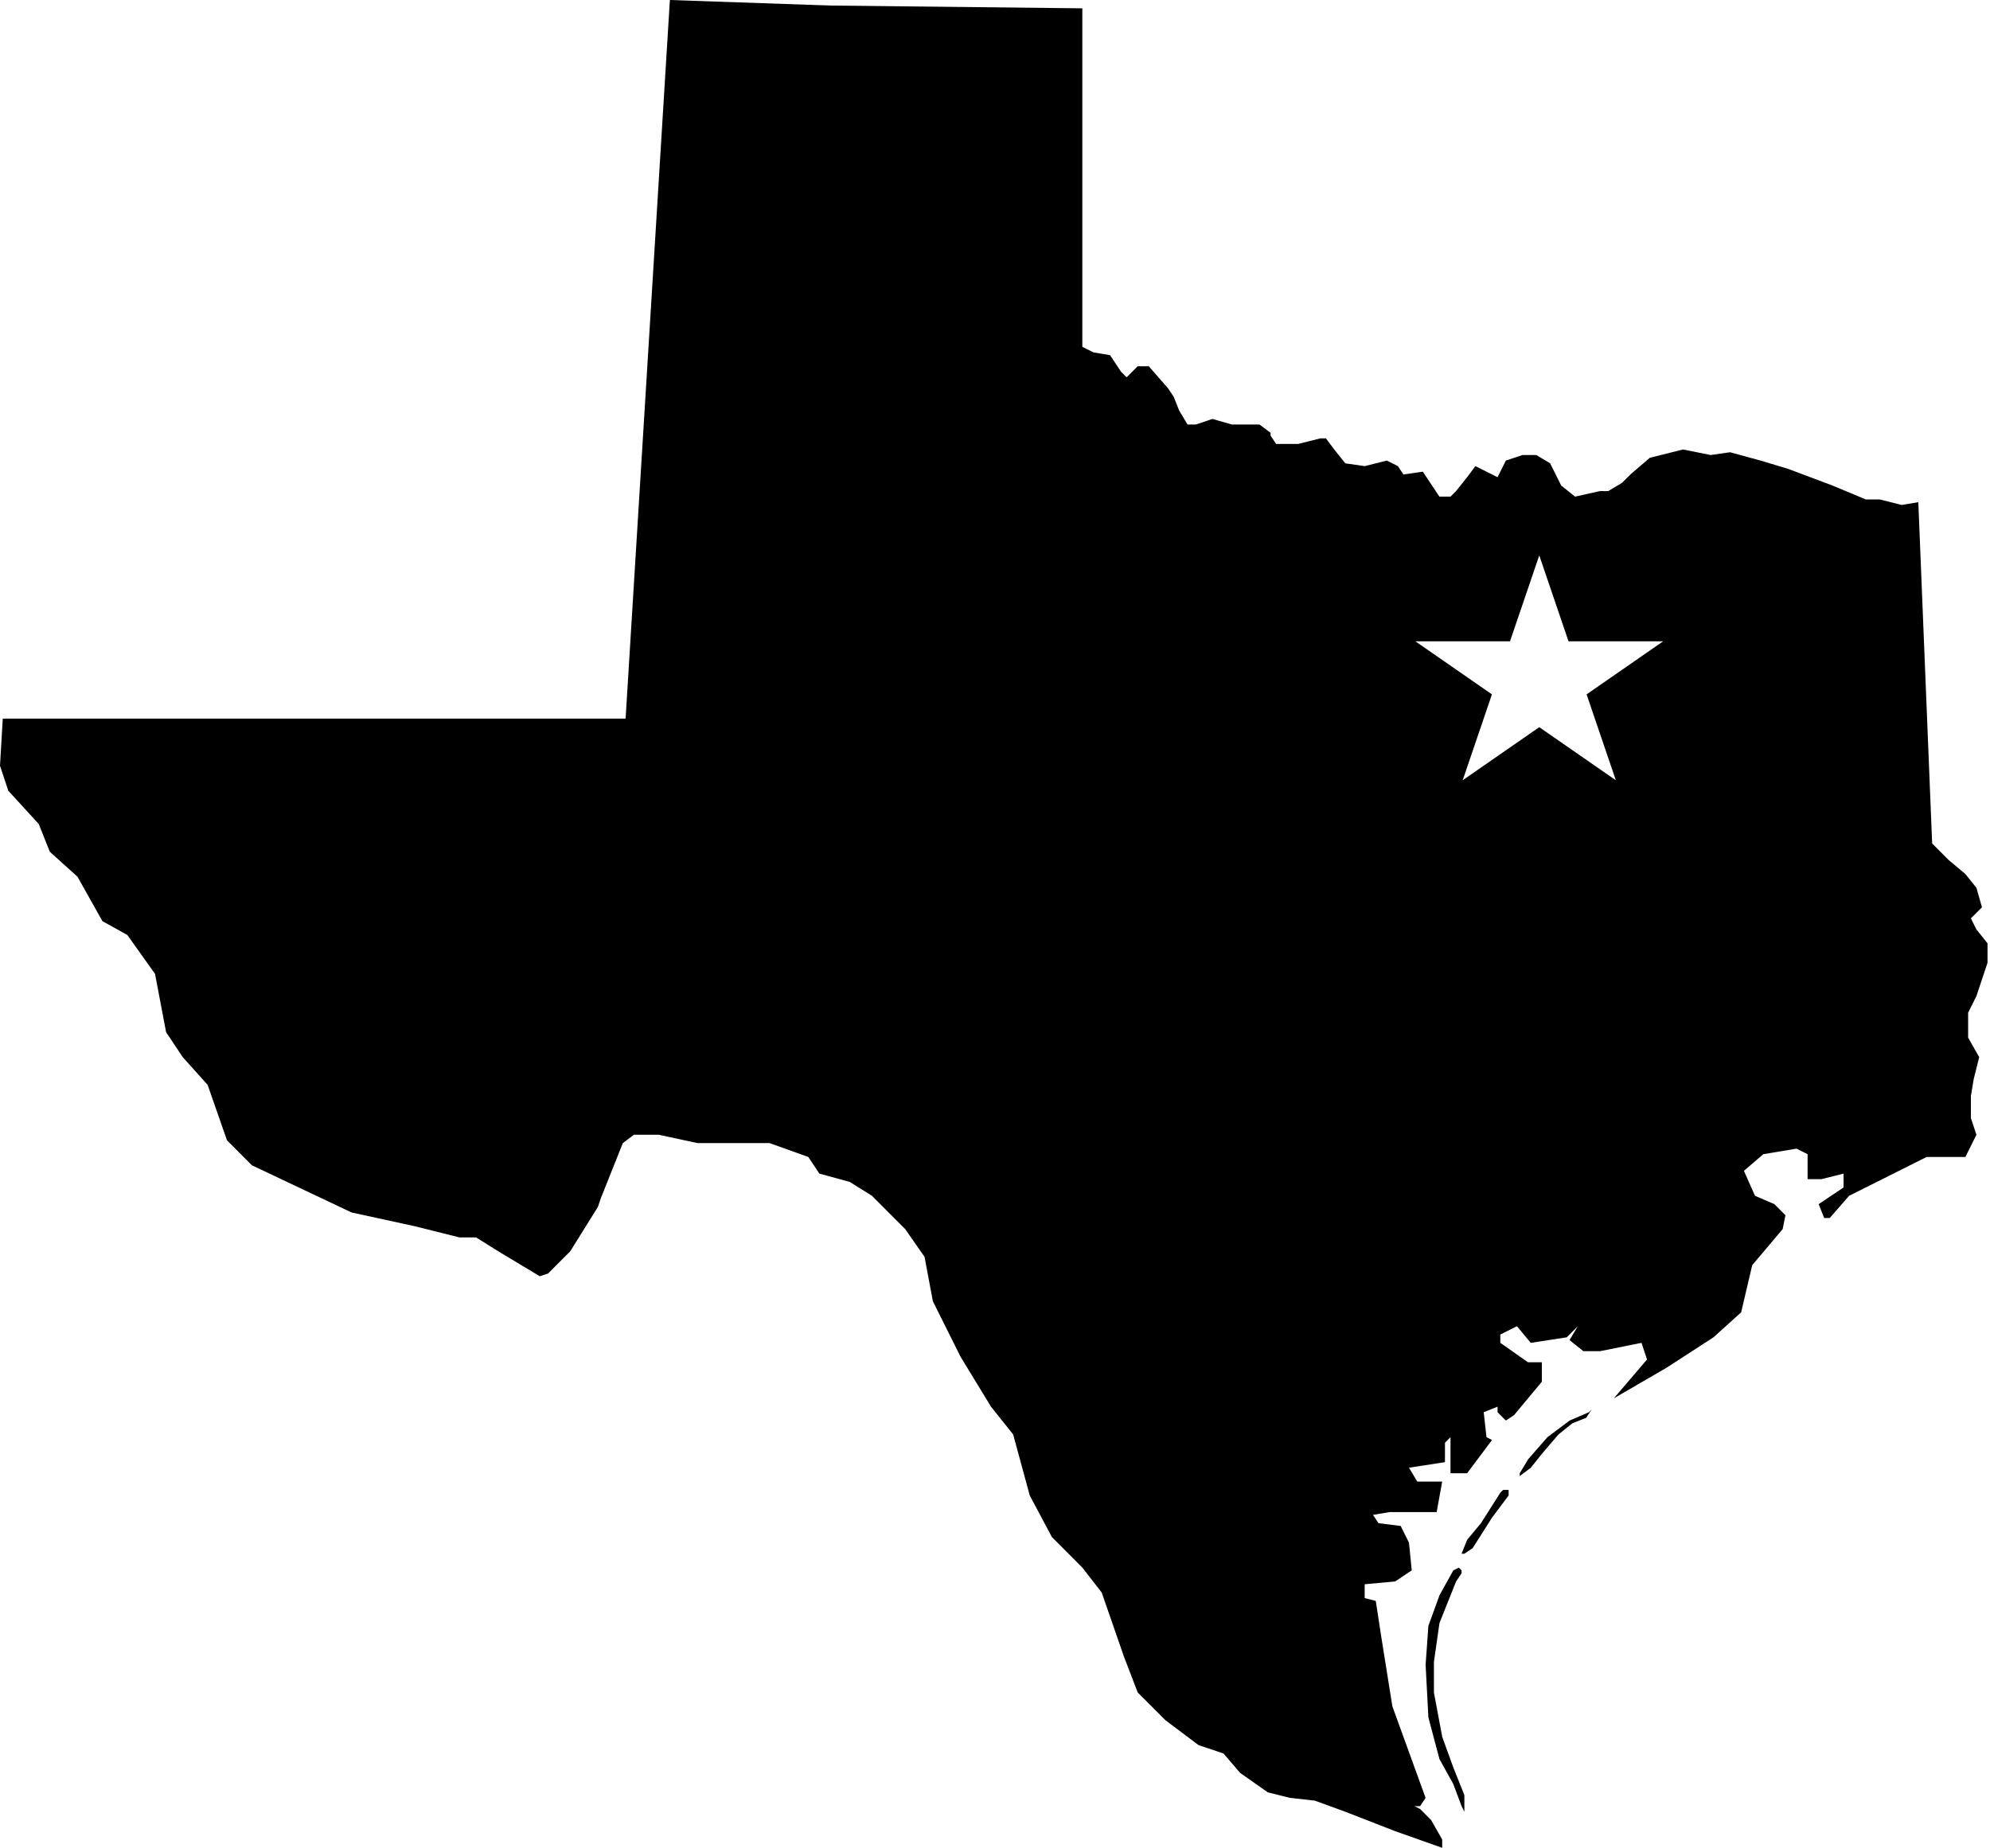 <?xml version="1.0" encoding="UTF-8" standalone="no"?>
<!DOCTYPE svg PUBLIC "-//W3C//DTD SVG 1.1//EN" "http://www.w3.org/Graphics/SVG/1.1/DTD/svg11.dtd">
<svg width="100%" height="100%" viewBox="0 0 661 614" version="1.1" xmlns="http://www.w3.org/2000/svg" xmlns:xlink="http://www.w3.org/1999/xlink" xml:space="preserve" xmlns:serif="http://www.serif.com/" style="fill-rule:evenodd;clip-rule:evenodd;stroke-linejoin:round;stroke-miterlimit:2;">
    <g transform="matrix(1,0,0,1,-10.516,-10.528)">
        <g transform="matrix(1,0,0,1,21.719,20.938)">
            <g id="path4856" transform="matrix(1,0,0,1,-21.719,-20.938)">
                <path d="M218.316,249.258C223.22,169.681 228.123,90.105 233.026,10.529C250.802,11.143 268.578,11.757 286.354,12.371C314.244,12.679 342.135,12.987 370.026,13.295L370.026,125.745C371.251,126.36 372.477,126.975 373.702,127.59C375.541,127.897 377.381,128.204 379.22,128.511C380.446,130.355 381.672,132.198 382.899,134.041C383.511,134.655 384.123,135.27 384.735,135.884C385.961,134.655 387.188,133.427 388.414,132.199L392.093,132.199C394.238,134.656 396.383,137.114 398.529,139.571C399.142,140.493 399.755,141.416 400.368,142.338C400.981,143.873 401.595,145.408 402.208,146.944C403.127,148.481 404.046,150.018 404.965,151.555L407.723,151.555C409.562,150.94 411.402,150.325 413.241,149.71C415.386,150.325 417.532,150.94 419.677,151.555L428.871,151.555C430.097,152.476 431.324,153.398 432.55,154.319L432.55,155.24C433.163,156.162 433.776,157.084 434.389,158.006L441.744,158.006C444.195,157.391 446.647,156.776 449.099,156.161L450.938,156.161C451.857,157.39 452.776,158.619 453.695,159.849C454.922,161.385 456.148,162.921 457.374,164.457C459.52,164.765 461.665,165.072 463.811,165.379C466.263,164.765 468.716,164.15 471.168,163.536C472.393,164.15 473.619,164.765 474.844,165.379C475.457,166.301 476.07,167.223 476.683,168.145C478.829,167.838 480.974,167.531 483.12,167.224C484.346,169.067 485.572,170.911 486.798,172.754C487.41,173.676 488.023,174.598 488.635,175.52L492.314,175.52C492.927,174.905 493.54,174.29 494.153,173.675C495.379,172.139 496.605,170.603 497.832,169.066C498.751,167.837 499.67,166.608 500.589,165.379C501.815,165.994 503.042,166.609 504.268,167.224C505.493,167.838 506.719,168.452 507.944,169.066C508.864,167.223 509.784,165.38 510.704,163.536C512.543,162.922 514.381,162.308 516.22,161.694L520.816,161.694C522.349,162.615 523.881,163.536 525.413,164.457C526.64,166.916 527.866,169.374 529.092,171.833C530.625,173.062 532.157,174.291 533.689,175.52C536.448,174.905 539.206,174.29 541.965,173.675L544.722,173.675C546.255,172.754 547.787,171.833 549.319,170.912C550.24,169.989 551.16,169.067 552.08,168.145C554.224,166.302 556.369,164.458 558.513,162.615C562.192,161.693 565.871,160.771 569.55,159.849C572.614,160.464 575.679,161.079 578.744,161.694C580.889,161.387 583.034,161.08 585.18,160.773C588.552,161.694 591.923,162.615 595.295,163.536C598.36,164.458 601.424,165.381 604.489,166.303C609.393,168.146 614.297,169.989 619.201,171.833C622.879,173.369 626.556,174.905 630.234,176.441L634.831,176.441C637.283,177.056 639.734,177.67 642.186,178.284C644.025,177.977 645.865,177.67 647.704,177.363C649.236,215.154 650.769,252.945 652.301,290.737C654.139,292.58 655.978,294.423 657.816,296.267C659.655,297.803 661.495,299.339 663.334,300.875C664.559,302.412 665.785,303.948 667.01,305.484C667.623,307.635 668.236,309.785 668.849,311.935C667.624,313.165 666.399,314.394 665.174,315.623C665.786,316.852 666.398,318.081 667.01,319.311C668.237,320.846 669.464,322.381 670.692,323.916L670.692,330.37C669.464,334.057 668.237,337.744 667.01,341.431C666.091,343.274 665.172,345.117 664.252,346.961L664.252,355.256C665.479,357.407 666.705,359.558 667.931,361.709C667.318,364.167 666.705,366.624 666.092,369.082C665.786,370.926 665.48,372.77 665.174,374.613L665.174,381.986C665.786,383.83 666.398,385.674 667.01,387.518C665.785,389.976 664.559,392.434 663.334,394.892L650.462,394.892C641.88,399.193 633.298,403.494 624.716,407.795C622.571,410.253 620.425,412.711 618.28,415.169L616.44,415.169C615.828,413.633 615.216,412.097 614.604,410.561C617.362,408.717 620.119,406.874 622.877,405.031L622.877,400.421C620.425,401.036 617.974,401.65 615.522,402.265L610.925,402.265L610.925,393.97C609.699,393.356 608.473,392.741 607.247,392.126C603.569,392.741 599.891,393.356 596.213,393.97C594.068,395.813 591.922,397.656 589.777,399.499C591.003,402.265 592.229,405.03 593.456,407.795C595.6,408.717 597.744,409.639 599.889,410.561C601.116,411.79 602.343,413.019 603.571,414.248C603.264,415.784 602.957,417.32 602.65,418.856C599.278,422.85 595.906,426.844 592.534,430.838C591.309,436.062 590.084,441.285 588.859,446.509C585.794,449.274 582.729,452.039 579.665,454.805C574.455,458.184 569.245,461.563 564.034,464.942C558.21,468.322 552.386,471.702 546.562,475.082C550.24,470.781 553.917,466.479 557.595,462.178C556.982,460.334 556.369,458.49 555.756,456.646C551.159,457.568 546.562,458.49 541.965,459.412L536.45,459.412C534.917,458.184 533.385,456.955 531.853,455.726C532.771,454.19 533.689,452.654 534.607,451.118C533.382,452.347 532.157,453.576 530.931,454.805C526.947,455.419 522.962,456.033 518.977,456.646C517.445,454.804 515.912,452.961 514.38,451.118C512.542,452.039 510.703,452.961 508.865,453.883L508.865,456.646C511.93,458.797 514.994,460.948 518.059,463.099L522.656,463.099L522.656,469.552C519.591,473.239 516.527,476.926 513.462,480.613C512.543,481.228 511.623,481.842 510.704,482.456C509.784,481.534 508.864,480.612 507.944,479.691L507.944,477.848C506.411,478.462 504.879,479.076 503.347,479.691C503.654,482.456 503.961,485.221 504.268,487.986C504.881,488.294 505.494,488.601 506.107,488.908C503.349,492.595 500.59,496.282 497.832,499.969L492.314,499.969L492.314,487.986C491.7,488.601 491.087,489.215 490.474,489.829L490.474,496.282C486.49,496.896 482.506,497.511 478.523,498.125C479.442,499.661 480.361,501.197 481.28,502.734L489.556,502.734C488.943,506.114 488.33,509.494 487.717,512.873L472.086,512.873C470.247,513.18 468.408,513.487 466.568,513.794C467.181,514.716 467.794,515.637 468.408,516.559C470.86,516.866 473.312,517.174 475.765,517.481C476.684,519.325 477.603,521.168 478.523,523.012C478.829,526.085 479.135,529.157 479.441,532.229C477.602,533.458 475.764,534.687 473.926,535.916C470.554,536.224 467.182,536.532 463.811,536.839L463.811,541.448C465.037,541.755 466.263,542.062 467.489,542.369C468.102,546.363 468.716,550.357 469.329,554.351C470.555,562.032 471.781,569.713 473.007,577.394C476.684,587.532 480.361,597.671 484.038,607.81C483.425,608.732 482.812,609.654 482.198,610.575L480.362,610.575C480.974,610.883 481.586,611.19 482.198,611.497C483.425,612.726 484.651,613.955 485.877,615.184C487.103,617.335 488.33,619.486 489.556,621.637L489.556,624.402C484.346,622.559 479.136,620.715 473.926,618.871C468.408,616.721 462.891,614.57 457.374,612.42C454.003,611.191 450.633,609.962 447.262,608.733C444.503,608.425 441.745,608.117 438.986,607.81C436.535,607.196 434.083,606.581 431.632,605.967C428.566,603.816 425.501,601.666 422.435,599.515C420.595,597.364 418.756,595.213 416.917,593.062C414.159,592.141 411.402,591.219 408.644,590.298C404.966,587.532 401.288,584.767 397.611,582.001C394.545,578.929 391.479,575.856 388.414,572.784C386.881,568.79 385.349,564.796 383.817,560.802C381.365,553.736 378.914,546.669 376.462,539.602C374.317,536.837 372.171,534.072 370.026,531.307C366.654,527.927 363.283,524.547 359.911,521.167C357.459,516.559 355.008,511.95 352.556,507.342C350.717,500.582 348.878,493.822 347.038,487.063C344.587,483.991 342.135,480.919 339.684,477.847C336.312,472.316 332.94,466.786 329.569,461.255C326.504,455.11 323.439,448.966 320.375,442.821C319.455,437.905 318.536,432.989 317.617,428.074C315.472,425.001 313.326,421.928 311.181,418.855C307.502,415.168 303.824,411.481 300.146,407.794C297.694,406.258 295.242,404.721 292.79,403.185C289.419,402.263 286.047,401.342 282.676,400.42C281.45,398.577 280.224,396.734 278.998,394.891C274.707,393.355 270.417,391.818 266.126,390.282L242.221,390.282C237.93,389.36 233.638,388.438 229.347,387.517L221.073,387.517C219.847,388.438 218.621,389.36 217.395,390.282C214.943,396.427 212.491,402.572 210.039,408.716C209.732,409.638 209.426,410.56 209.12,411.481C206.055,416.397 202.99,421.313 199.926,426.229C197.474,428.687 195.022,431.145 192.57,433.602C191.65,433.91 190.731,434.217 189.811,434.524C185.214,431.759 180.616,428.994 176.019,426.229C173.567,424.693 171.115,423.157 168.663,421.621L163.147,421.621C158.243,420.392 153.339,419.163 148.435,417.934C141.386,416.398 134.337,414.861 127.288,413.325C116.254,408.102 105.22,402.879 94.185,397.656C91.427,394.891 88.67,392.125 85.912,389.36C83.766,383.215 81.621,377.071 79.475,370.926C76.716,367.854 73.958,364.781 71.199,361.708C69.36,358.943 67.521,356.178 65.683,353.412C64.457,346.96 63.231,340.508 62.005,334.056C58.94,329.755 55.875,325.453 52.811,321.152C50.052,319.615 47.293,318.079 44.535,316.543C41.776,311.627 39.018,306.711 36.26,301.796C33.195,299.03 30.13,296.265 27.066,293.499C25.84,290.427 24.614,287.354 23.388,284.282C20.016,280.595 16.645,276.908 13.273,273.222C12.354,270.456 11.435,267.691 10.516,264.925C10.822,259.702 11.128,254.48 11.434,249.257L218.315,249.257C218.315,249.257 217.87,250.686 217.87,250.686L218.316,249.258ZM493.242,532.238L488.645,540.534L484.97,550.673L484.048,563.578L484.97,581.09L488.645,594.917L493.242,603.211L496.003,610.586L496.924,612.43L496.924,606.899L493.242,597.683L489.566,587.543L486.809,572.794L486.809,562.656L488.645,549.751L494.164,535.926L496.003,533.161L496.003,532.238L495.082,531.317L493.242,532.238ZM508.861,506.428L502.424,516.567L497.828,522.098L495.988,526.707L496.909,526.707L499.667,524.862L506.103,514.724L508.861,511.038L511.618,507.351L511.618,505.506L509.779,505.506L508.861,506.428ZM538.297,479.699L531.86,482.465L524.503,487.995L518.067,495.369L515.309,499.978L515.309,500.9L518.985,498.134L522.664,493.525L528.182,487.073L532.779,483.386L537.376,481.544L539.215,478.778L538.297,479.699ZM521.798,195.039L531.514,223.574L562.956,223.574L537.519,241.21L547.235,269.745L521.798,252.109L496.361,269.745L506.077,241.21L480.64,223.574L512.082,223.574L521.798,195.039Z"/>
            </g>
        </g>
    </g>
</svg>
